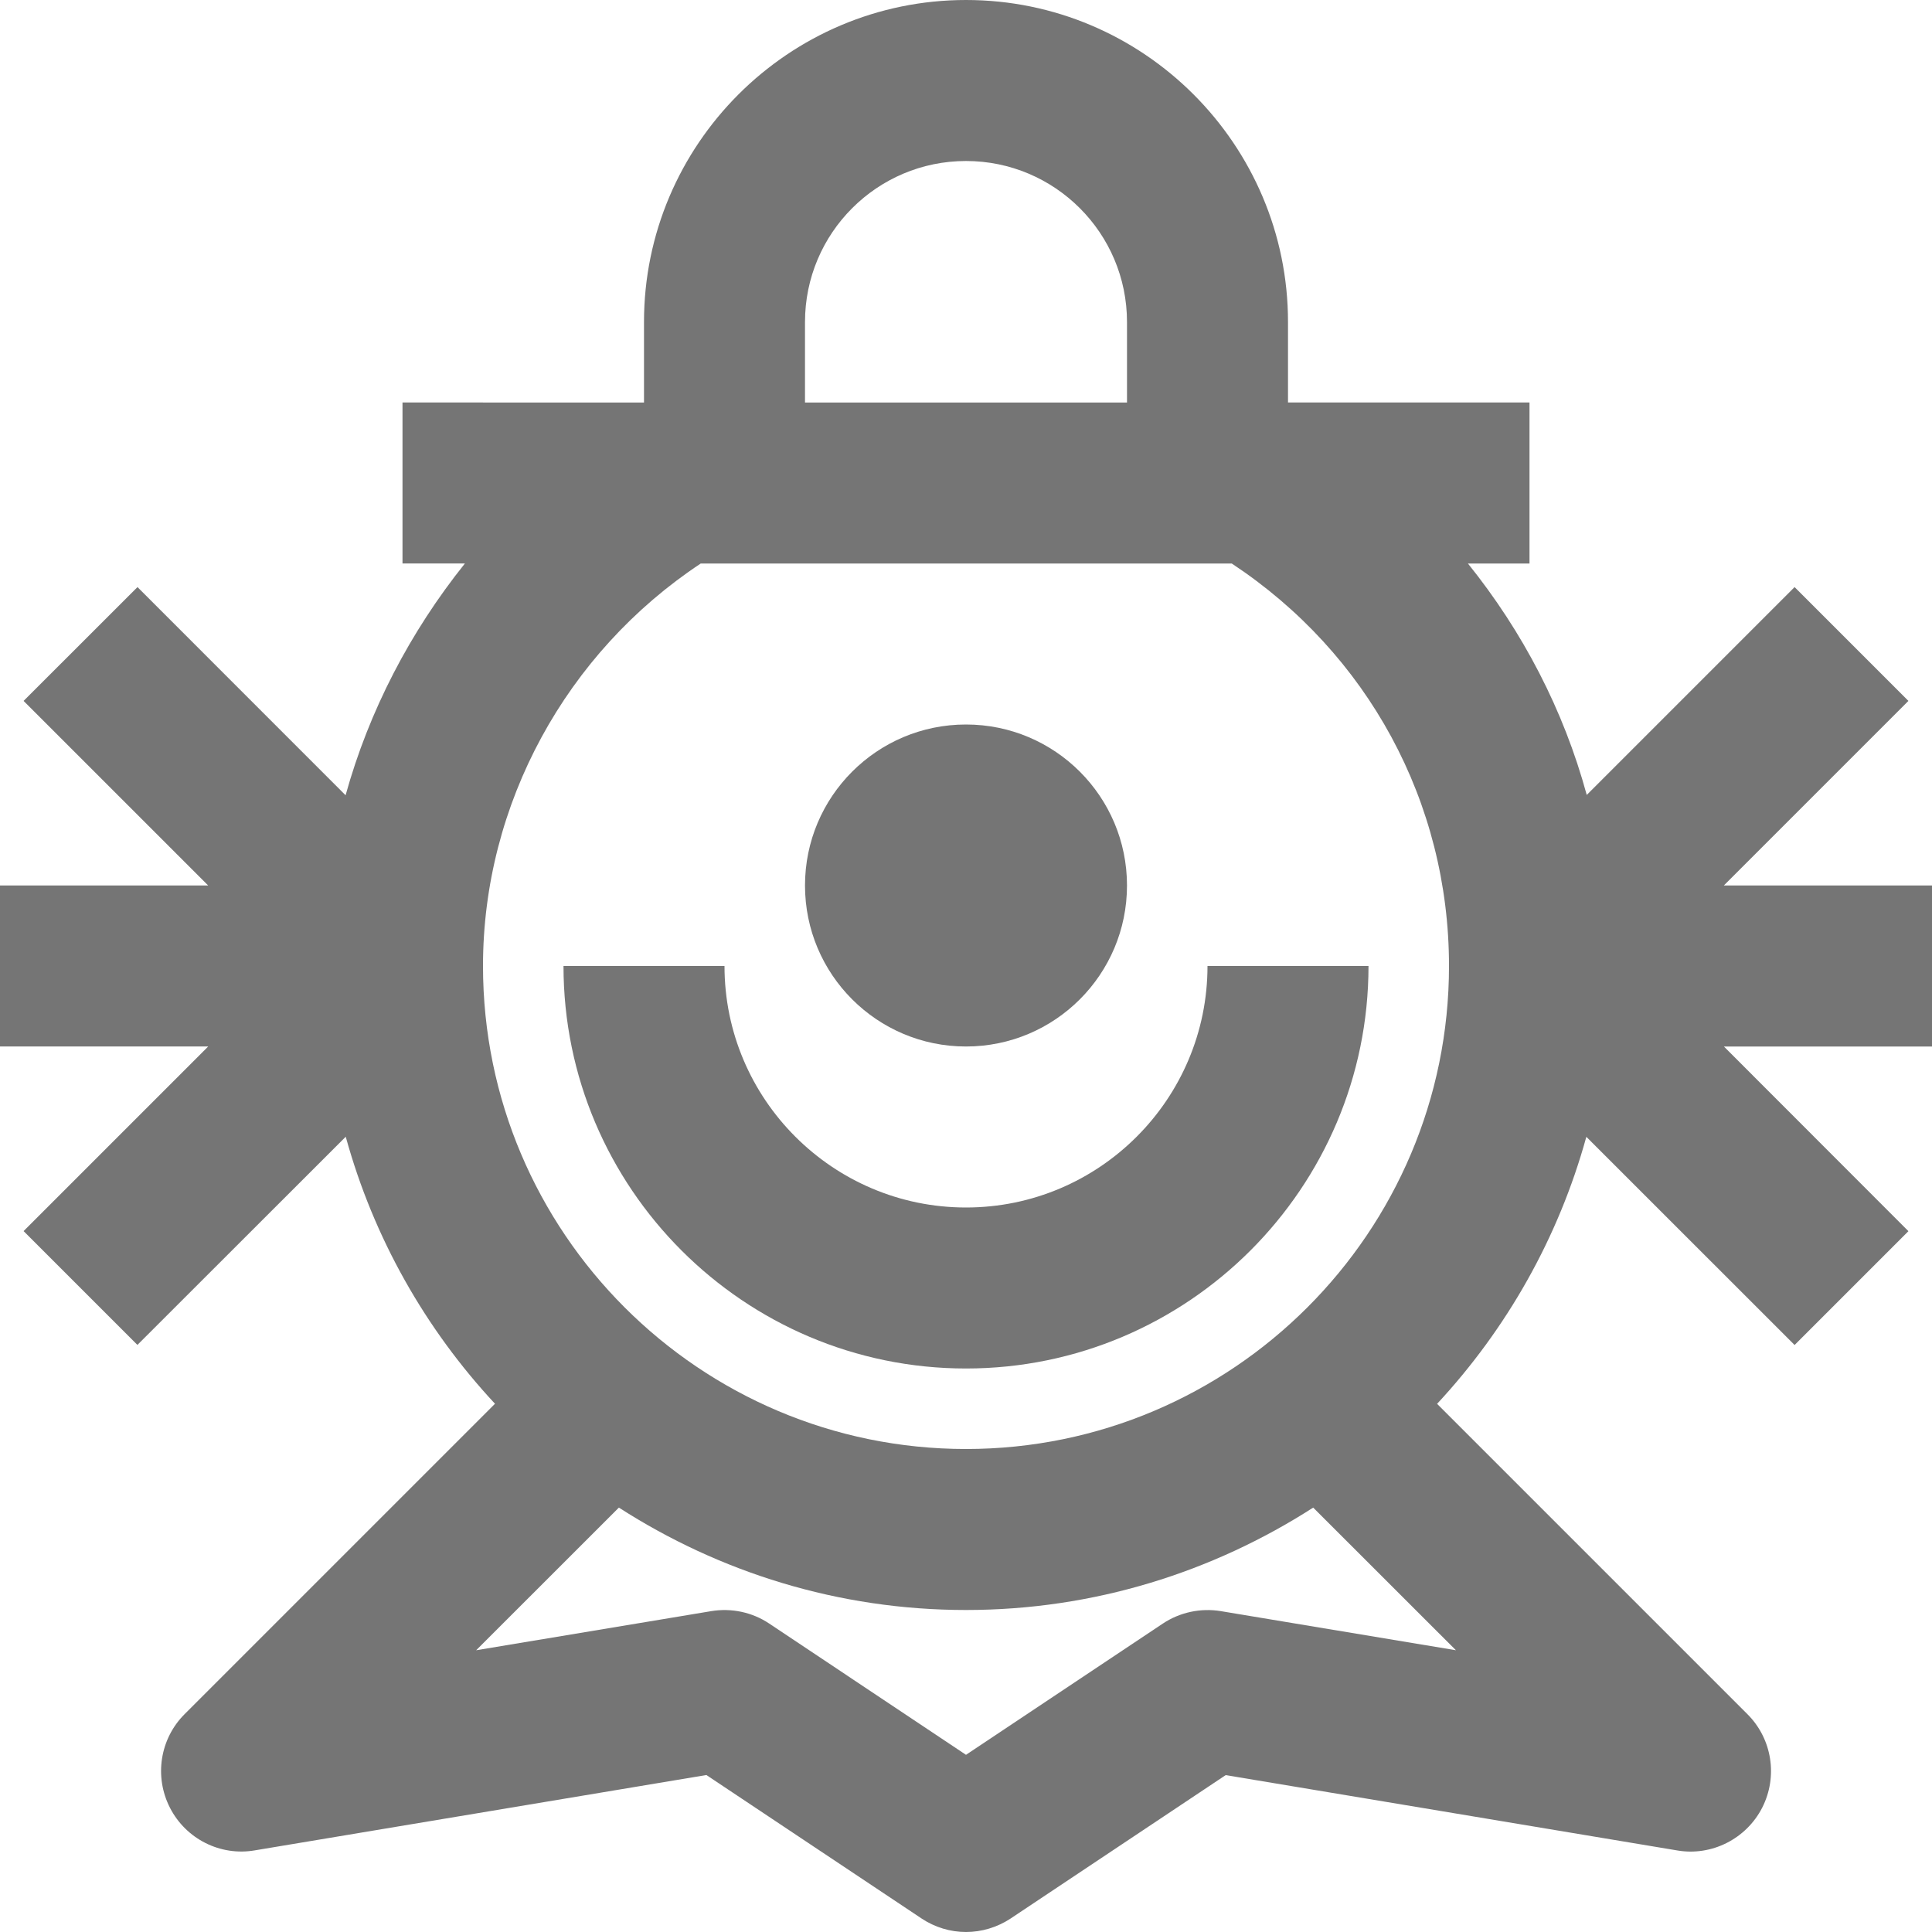 <?xml version="1.0" encoding="iso-8859-1"?>
<!-- Generator: Adobe Illustrator 16.0.0, SVG Export Plug-In . SVG Version: 6.00 Build 0)  -->
<!DOCTYPE svg PUBLIC "-//W3C//DTD SVG 1.1//EN" "http://www.w3.org/Graphics/SVG/1.1/DTD/svg11.dtd">
<svg version="1.1" xmlns="http://www.w3.org/2000/svg" xmlns:xlink="http://www.w3.org/1999/xlink" x="0px" y="0px" width="24px"
	 height="24px" viewBox="0 0 24 24" style="enable-background:new 0 0 24 24;" xml:space="preserve">
<g id="Frame_-_24px">
	<rect x="0.001" y="0.002" style="fill:none;" width="24" height="24"/>
</g>
<g id="Line_Icons">
	<g>
		<path style="fill:#757575;" d="M12,15c-1.654,0-3-1.346-3-3H7c0,2.757,2.243,5,5,5s5-2.243,5-5h-2C15,13.654,13.655,15,12,15z"/>
		<path style="fill:#757575;" d="M24,11h-2.586l2.293-2.293l-1.414-1.414l-2.582,2.582C19.424,8.82,18.917,7.848,18.235,7H19V5h-3V4
			c0-2.205-1.795-4-4-4S8,1.795,8,4v1H5v2h0.775c-0.68,0.85-1.19,1.827-1.482,2.879L1.708,7.293L0.293,8.707L2.586,11H0v2h2.586
			l-2.293,2.293l1.414,1.414l2.588-2.586c0.346,1.257,0.99,2.389,1.854,3.317l-3.855,3.855c-0.308,0.307-0.381,0.778-0.182,1.165
			c0.198,0.386,0.625,0.602,1.053,0.528l5.61-0.936l2.671,1.781C11.614,23.943,11.807,24,12,24s0.387-0.057,0.555-0.168l2.671-1.781
			l5.61,0.936c0.426,0.073,0.854-0.143,1.053-0.528c0.199-0.387,0.126-0.858-0.182-1.165l-3.855-3.855
			c0.863-0.929,1.508-2.061,1.854-3.317l2.587,2.586l1.414-1.414L21.415,13H24V11z M10,4c0-1.104,0.896-2,2-2s2,0.896,2,2v1h-4V4z
			 M15.165,20.014c-0.25-0.041-0.508,0.014-0.719,0.154L12,21.799l-2.445-1.631c-0.211-0.141-0.469-0.195-0.719-0.154L5.915,20.5
			l1.773-1.772C8.934,19.529,10.412,20,12,20s3.066-0.471,4.313-1.272l1.773,1.772L15.165,20.014z M12,18c-3.309,0-6-2.691-6-6
			c0-2.012,1.034-3.894,2.705-5h6.596C16.992,8.116,18,9.967,18,12C18,15.309,15.309,18,12,18z"/>
		<circle style="fill:#757575;" cx="12" cy="11" r="2"/>
	</g>
</g>
</svg>
